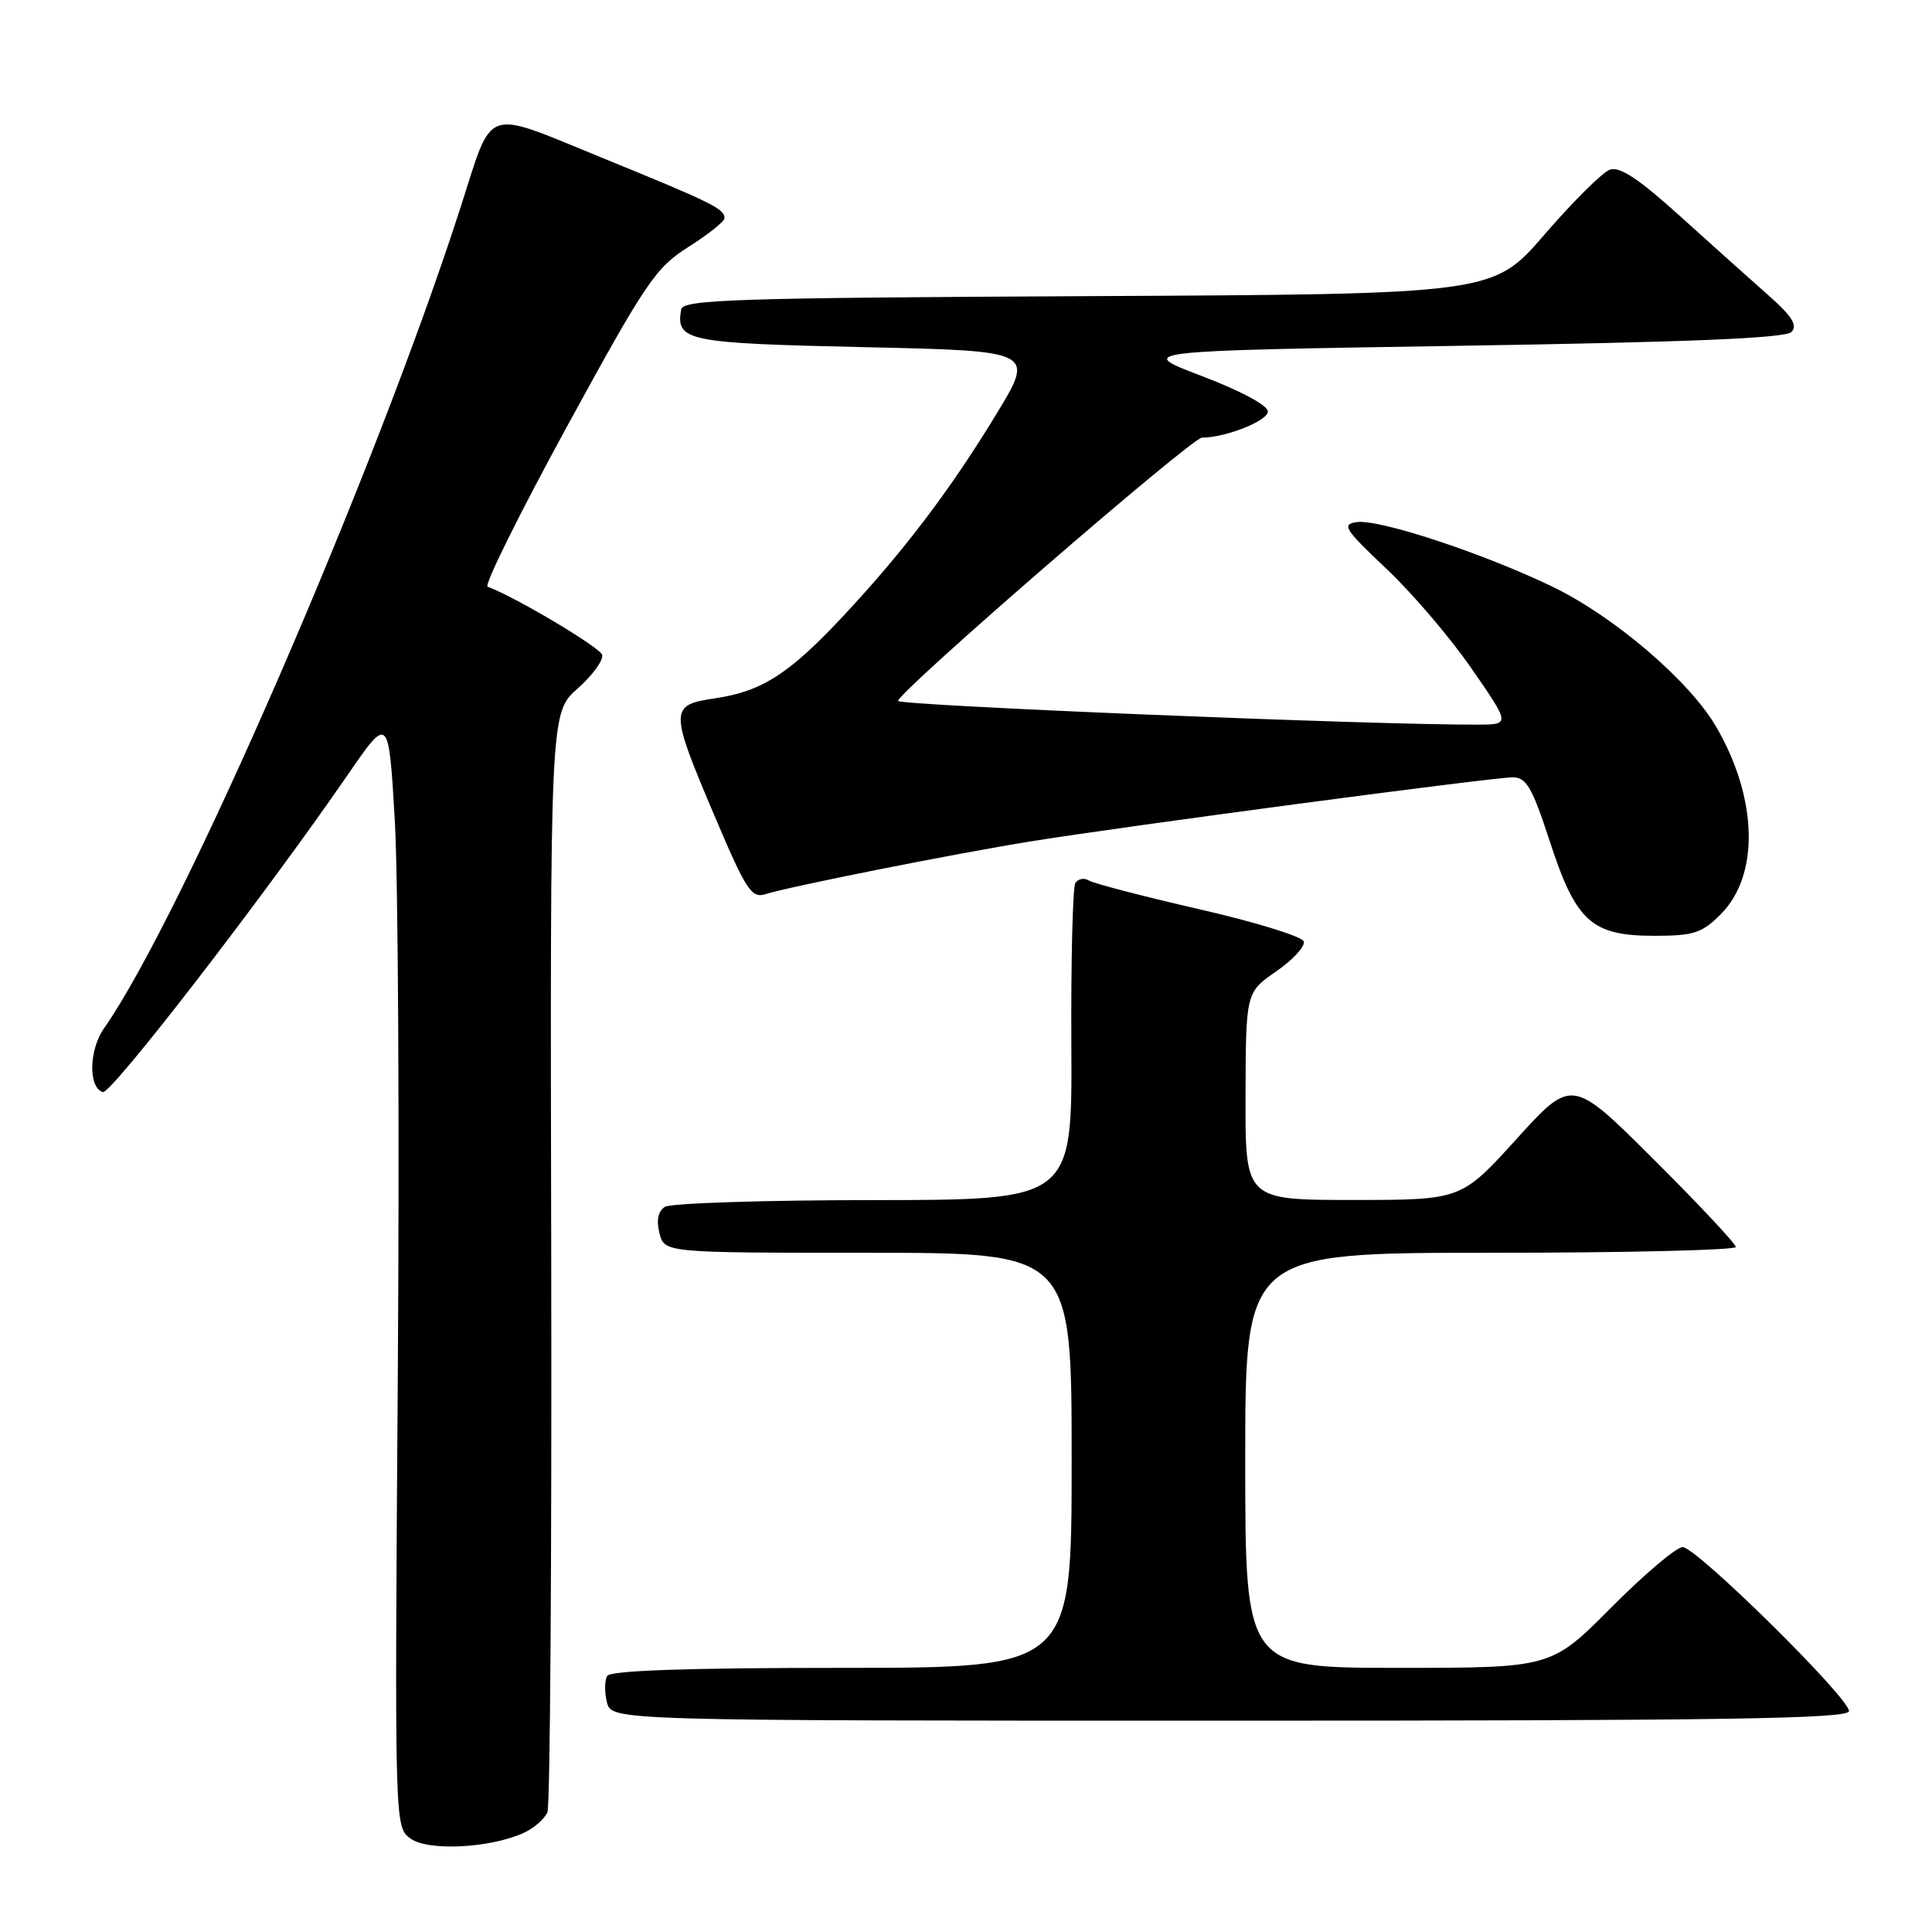 <?xml version="1.0" encoding="UTF-8" standalone="no"?>
<!DOCTYPE svg PUBLIC "-//W3C//DTD SVG 1.1//EN" "http://www.w3.org/Graphics/SVG/1.1/DTD/svg11.dtd" >
<svg xmlns="http://www.w3.org/2000/svg" xmlns:xlink="http://www.w3.org/1999/xlink" version="1.1" viewBox="0 0 256 256">
 <g >
 <path fill="currentColor"
d=" M 69.41 242.86 C 70.77 242.24 72.18 241.00 72.54 240.11 C 72.90 239.23 73.12 206.09 73.04 166.48 C 72.89 94.47 72.89 94.47 76.53 91.24 C 78.53 89.47 80.00 87.45 79.78 86.76 C 79.46 85.75 68.29 79.10 64.61 77.74 C 64.12 77.56 68.85 68.02 75.11 56.55 C 85.62 37.31 86.87 35.47 91.25 32.70 C 93.86 31.05 96.00 29.34 96.00 28.91 C 96.00 27.66 94.37 26.86 79.71 20.88 C 63.89 14.43 65.40 13.89 61.02 27.50 C 49.65 62.75 24.19 121.38 13.79 136.25 C 11.78 139.11 11.68 144.08 13.62 144.71 C 14.69 145.06 34.96 118.81 46.09 102.65 C 51.50 94.79 51.50 94.79 52.31 108.65 C 52.76 116.27 52.94 149.41 52.71 182.30 C 52.29 242.09 52.29 242.09 54.40 243.62 C 56.73 245.31 64.94 244.90 69.41 242.86 Z  M 245.00 226.73 C 245.00 224.94 224.78 205.00 222.96 205.00 C 222.13 205.00 217.87 208.60 213.50 213.00 C 205.55 221.00 205.55 221.00 185.27 221.00 C 165.00 221.00 165.00 221.00 165.00 193.50 C 165.00 166.00 165.00 166.00 197.50 166.00 C 215.38 166.00 230.00 165.65 230.00 165.23 C 230.00 164.81 225.12 159.60 219.15 153.65 C 208.29 142.83 208.29 142.83 200.96 150.91 C 193.62 159.00 193.62 159.00 179.31 159.00 C 165.00 159.00 165.00 159.00 165.04 145.25 C 165.08 131.50 165.08 131.50 169.11 128.71 C 171.33 127.18 172.96 125.39 172.75 124.74 C 172.53 124.09 166.29 122.16 158.88 120.47 C 151.48 118.77 144.90 117.06 144.28 116.67 C 143.65 116.28 142.85 116.44 142.49 117.01 C 142.14 117.59 141.90 127.27 141.96 138.53 C 142.07 159.00 142.07 159.00 115.79 159.02 C 101.33 159.02 88.88 159.43 88.11 159.91 C 87.20 160.49 86.95 161.67 87.38 163.39 C 88.04 166.00 88.04 166.00 115.02 166.00 C 142.00 166.00 142.00 166.00 142.00 193.50 C 142.00 221.00 142.00 221.00 111.56 221.00 C 91.25 221.00 80.90 221.35 80.46 222.06 C 80.11 222.64 80.09 224.21 80.42 225.56 C 81.04 228.00 81.04 228.00 163.02 228.00 C 228.55 228.00 245.00 227.75 245.00 226.73 Z  M 227.99 121.16 C 233.16 116.00 232.93 105.84 227.43 96.35 C 223.91 90.26 213.90 81.69 205.69 77.73 C 196.53 73.31 182.73 68.76 179.78 69.18 C 177.74 69.47 178.15 70.12 183.68 75.34 C 187.09 78.55 192.18 84.51 194.99 88.59 C 200.12 96.00 200.12 96.00 195.81 96.02 C 181.98 96.07 119.00 93.49 119.00 92.87 C 119.00 91.69 157.89 58.00 159.27 57.99 C 162.42 57.98 168.00 55.76 168.00 54.53 C 168.00 53.72 164.41 51.79 159.25 49.83 C 150.50 46.50 150.50 46.50 193.38 45.82 C 223.79 45.34 236.58 44.81 237.38 43.99 C 238.22 43.12 237.45 41.90 234.36 39.16 C 232.08 37.15 226.81 32.43 222.65 28.67 C 217.12 23.67 214.61 22.01 213.30 22.49 C 212.31 22.85 208.43 26.71 204.67 31.06 C 197.84 38.98 197.84 38.98 144.18 39.24 C 97.41 39.47 90.49 39.69 90.26 41.00 C 89.53 45.19 90.95 45.48 114.52 46.00 C 137.11 46.50 137.11 46.50 132.03 54.86 C 125.93 64.90 119.71 73.10 111.74 81.62 C 104.55 89.31 100.96 91.61 94.75 92.53 C 88.69 93.42 88.69 93.99 94.68 108.11 C 98.86 117.96 99.58 119.07 101.43 118.48 C 104.56 117.48 126.31 113.15 136.50 111.50 C 148.81 109.51 197.78 103.00 200.44 103.00 C 202.25 103.00 203.02 104.32 205.35 111.47 C 208.82 122.13 210.89 124.00 219.21 124.00 C 224.41 124.00 225.51 123.64 227.99 121.16 Z "/>
</g>
</svg>